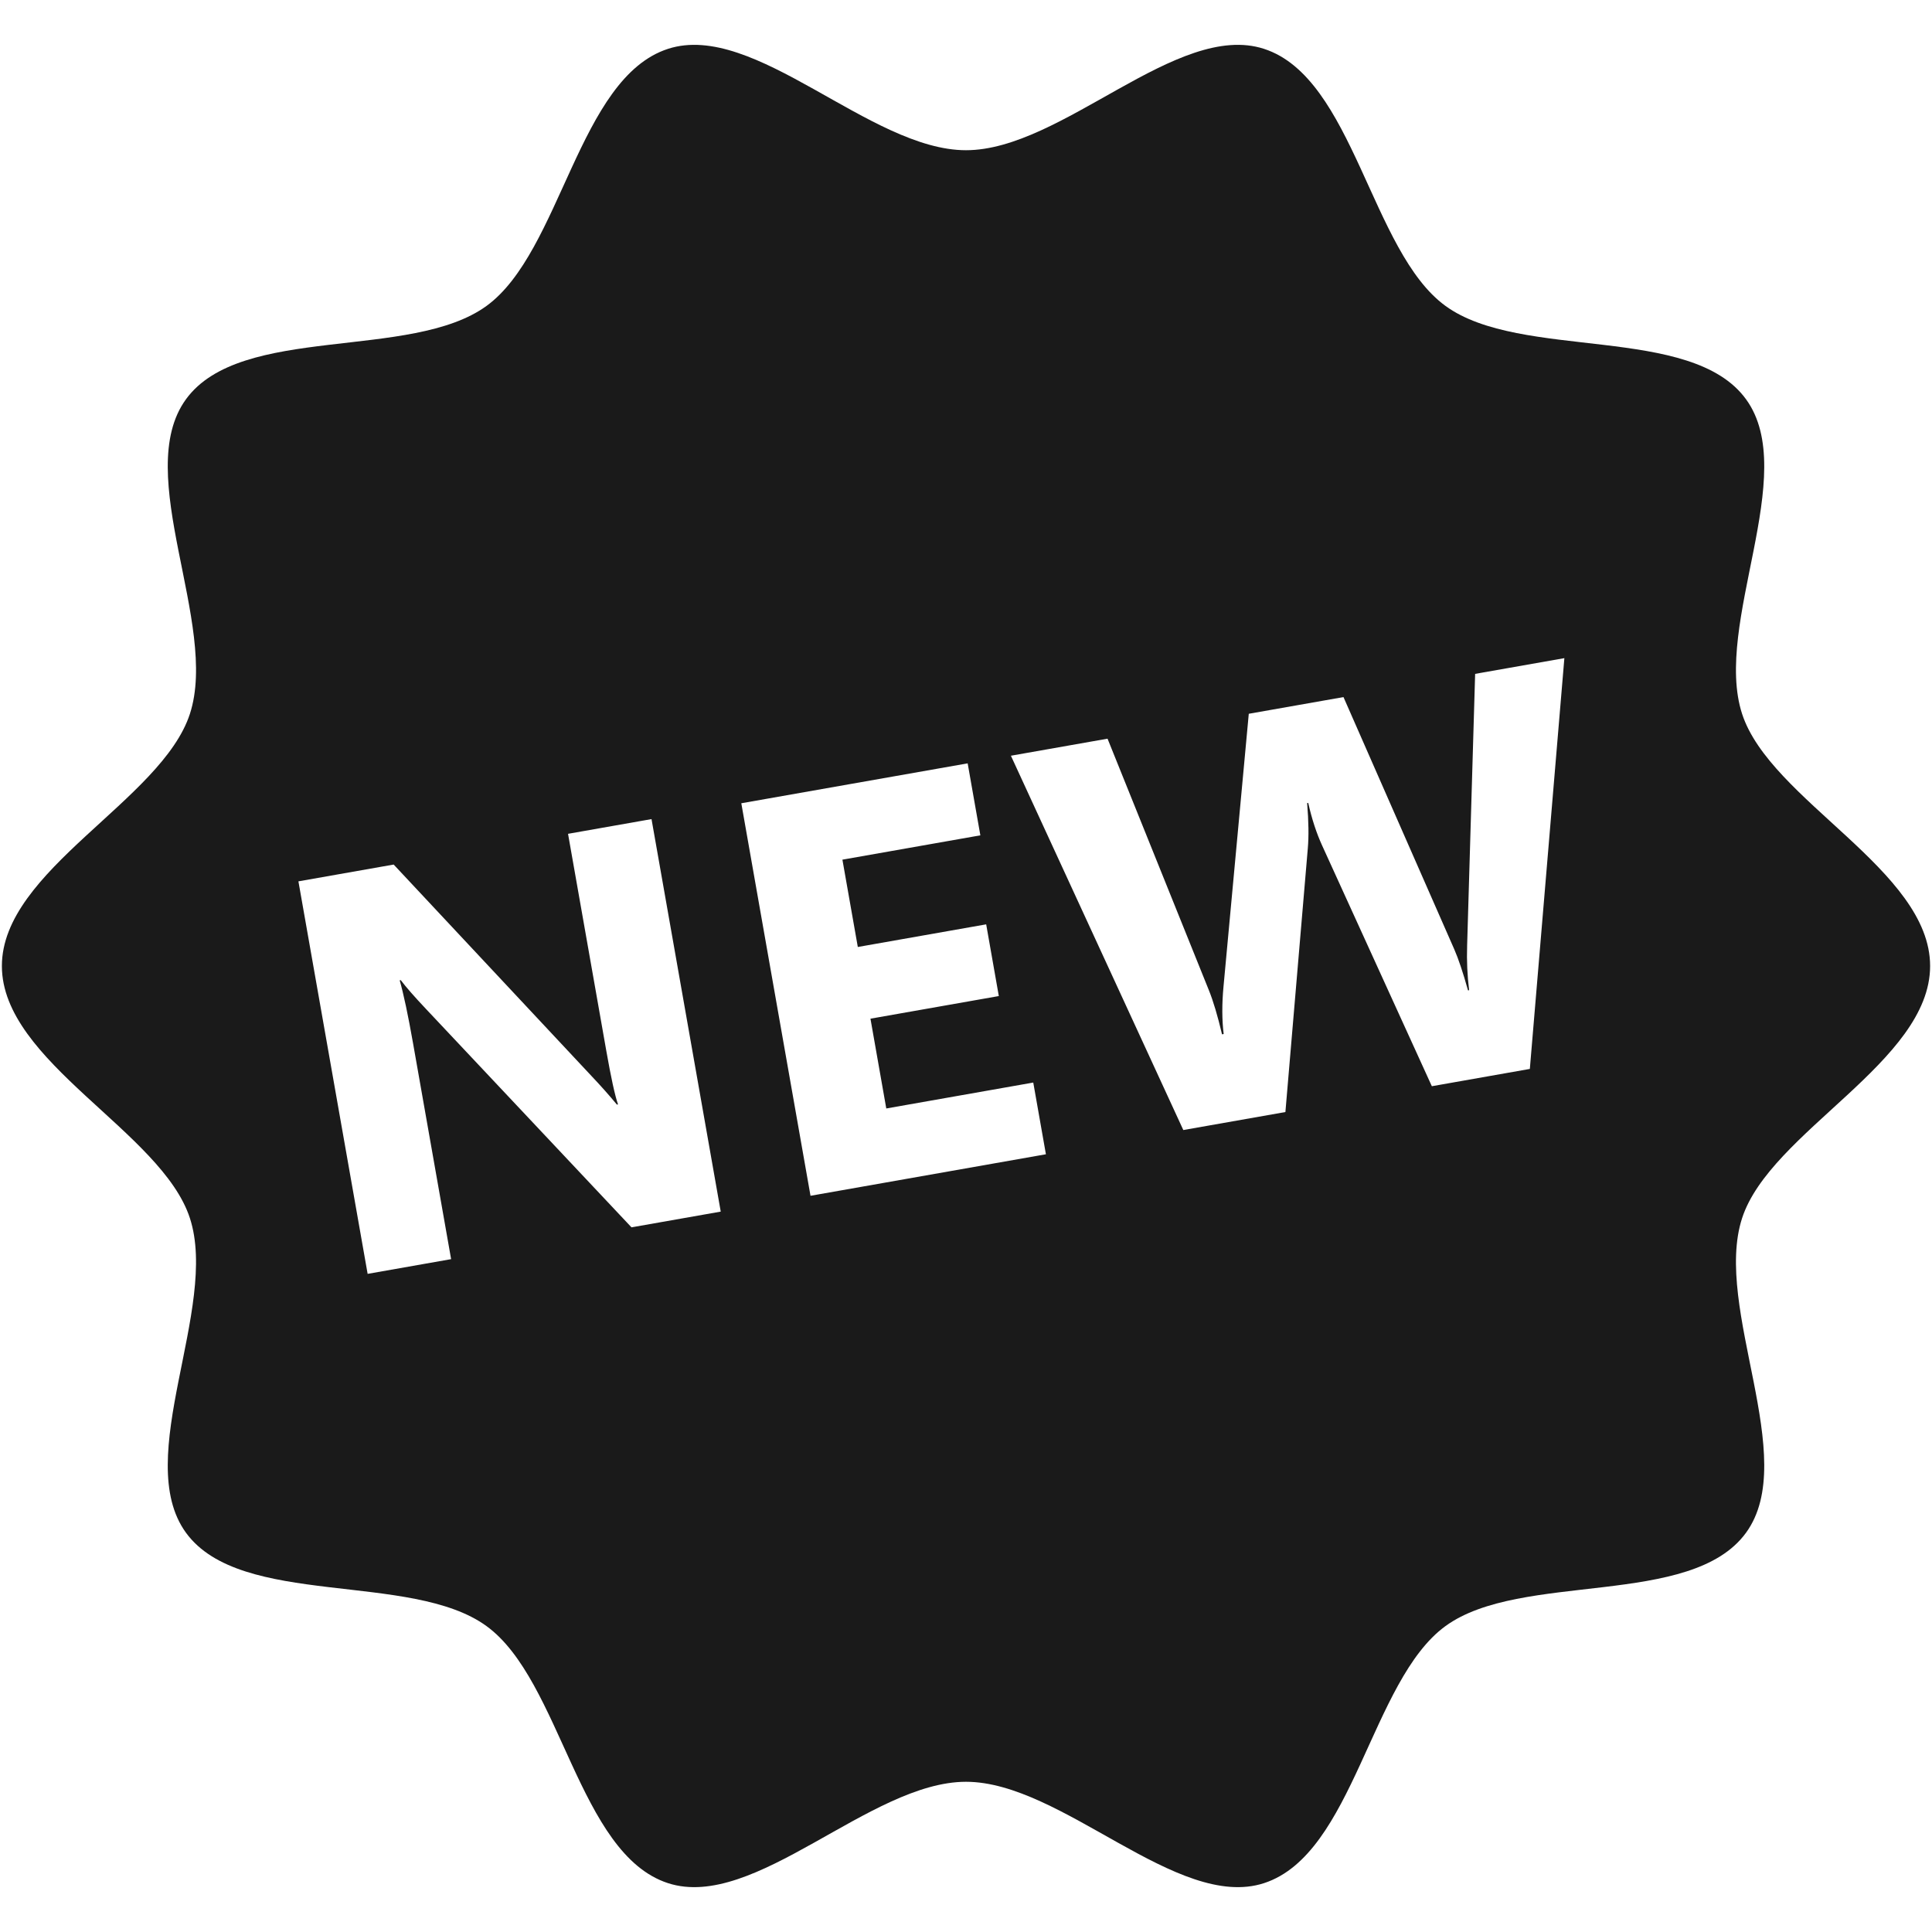 <?xml version="1.0" encoding="iso-8859-1"?>
<!DOCTYPE svg PUBLIC "-//W3C//DTD SVG 1.1//EN" "http://www.w3.org/Graphics/SVG/1.1/DTD/svg11.dtd">
<svg 
 version="1.1" xmlns="http://www.w3.org/2000/svg" xmlns:xlink="http://www.w3.org/1999/xlink" x="0px" y="0px" width="512px"
	 height="512px" viewBox="0 0 512 512" enable-background="new 0 0 512 512" xml:space="preserve"
><g fill="#1A1A1A" id="e6c6b53d3c8160b22dad35a0f70b52f3"><g fill="#ffffff"></g><path display="inline" d="M461.668,189.168c-7.727-23.793,15.458-63.563,1.044-83.366c-14.559-20.004-59.642-10.174-79.644-24.729
		c-19.804-14.416-24.303-60.405-48.098-68.129C312.016,5.49,281.441,39.809,256,39.809c-25.442,0-56.011-34.318-78.971-26.864
		c-23.795,7.724-28.294,53.713-48.097,68.129C108.93,95.628,63.847,85.8,49.288,105.802c-14.41,19.805,8.77,59.571,1.043,83.366
		C42.879,212.124,0.5,230.558,0.5,256c0,25.439,42.379,43.879,49.828,66.834c7.73,23.79-15.453,63.559-1.04,83.361
		c14.559,20.003,59.642,10.176,79.64,24.735c19.807,14.413,24.307,60.398,48.102,68.125c22.955,7.452,53.529-26.864,78.971-26.864
		c25.441,0,56.012,34.316,78.971,26.864c23.795-7.727,28.294-53.712,48.098-68.13c20.002-14.555,65.085-4.728,79.644-24.73
		c14.409-19.803-8.771-59.566-1.044-83.361C469.12,299.879,511.5,281.439,511.5,256C511.5,230.558,469.12,212.124,461.668,189.168z
		 M167.353,325.258l-54.394-57.799c-3.189-3.377-5.435-5.947-6.749-7.71l-0.287,0.05c1.036,3.609,2.216,9.182,3.547,16.726
		l10.08,57.163l-22.124,3.9L79.083,233.567l25.243-4.452l52.439,56.051c2.391,2.52,4.632,5.044,6.724,7.563l0.291-0.05
		c-0.815-2.35-1.851-7.082-3.102-14.188l-10.143-57.522l22.124-3.901l18.343,104.019L167.353,325.258z M214.793,316.896
		l-18.339-104.023l59.987-10.577l3.364,19.077l-36.557,6.448l4.08,23.14l34.021-5.999l3.348,19.004l-34.017,5.996l4.192,23.795
		l38.953-6.869l3.352,19.004L214.793,316.896z M405.424,283.277l-25.97,4.583l-29.03-63.691c-1.53-3.323-2.774-7.113-3.727-11.386
		l-0.291,0.05c0.399,4.818,0.458,8.822,0.175,12.014l-5.935,69.854l-27.055,4.77l-45.69-99.197l25.608-4.516l26.868,66.694
		c1.144,2.836,2.309,6.72,3.473,11.651l0.437-0.074c-0.462-3.76-0.479-7.943-0.046-12.559l6.699-72.313l25.097-4.425l29.364,66.851
		c1.081,2.454,2.295,6.077,3.639,10.876l0.291-0.05c-0.482-3.855-0.657-7.813-0.524-11.876l2.121-71.953l23.646-4.169
		L405.424,283.277z"></path></g></svg>
